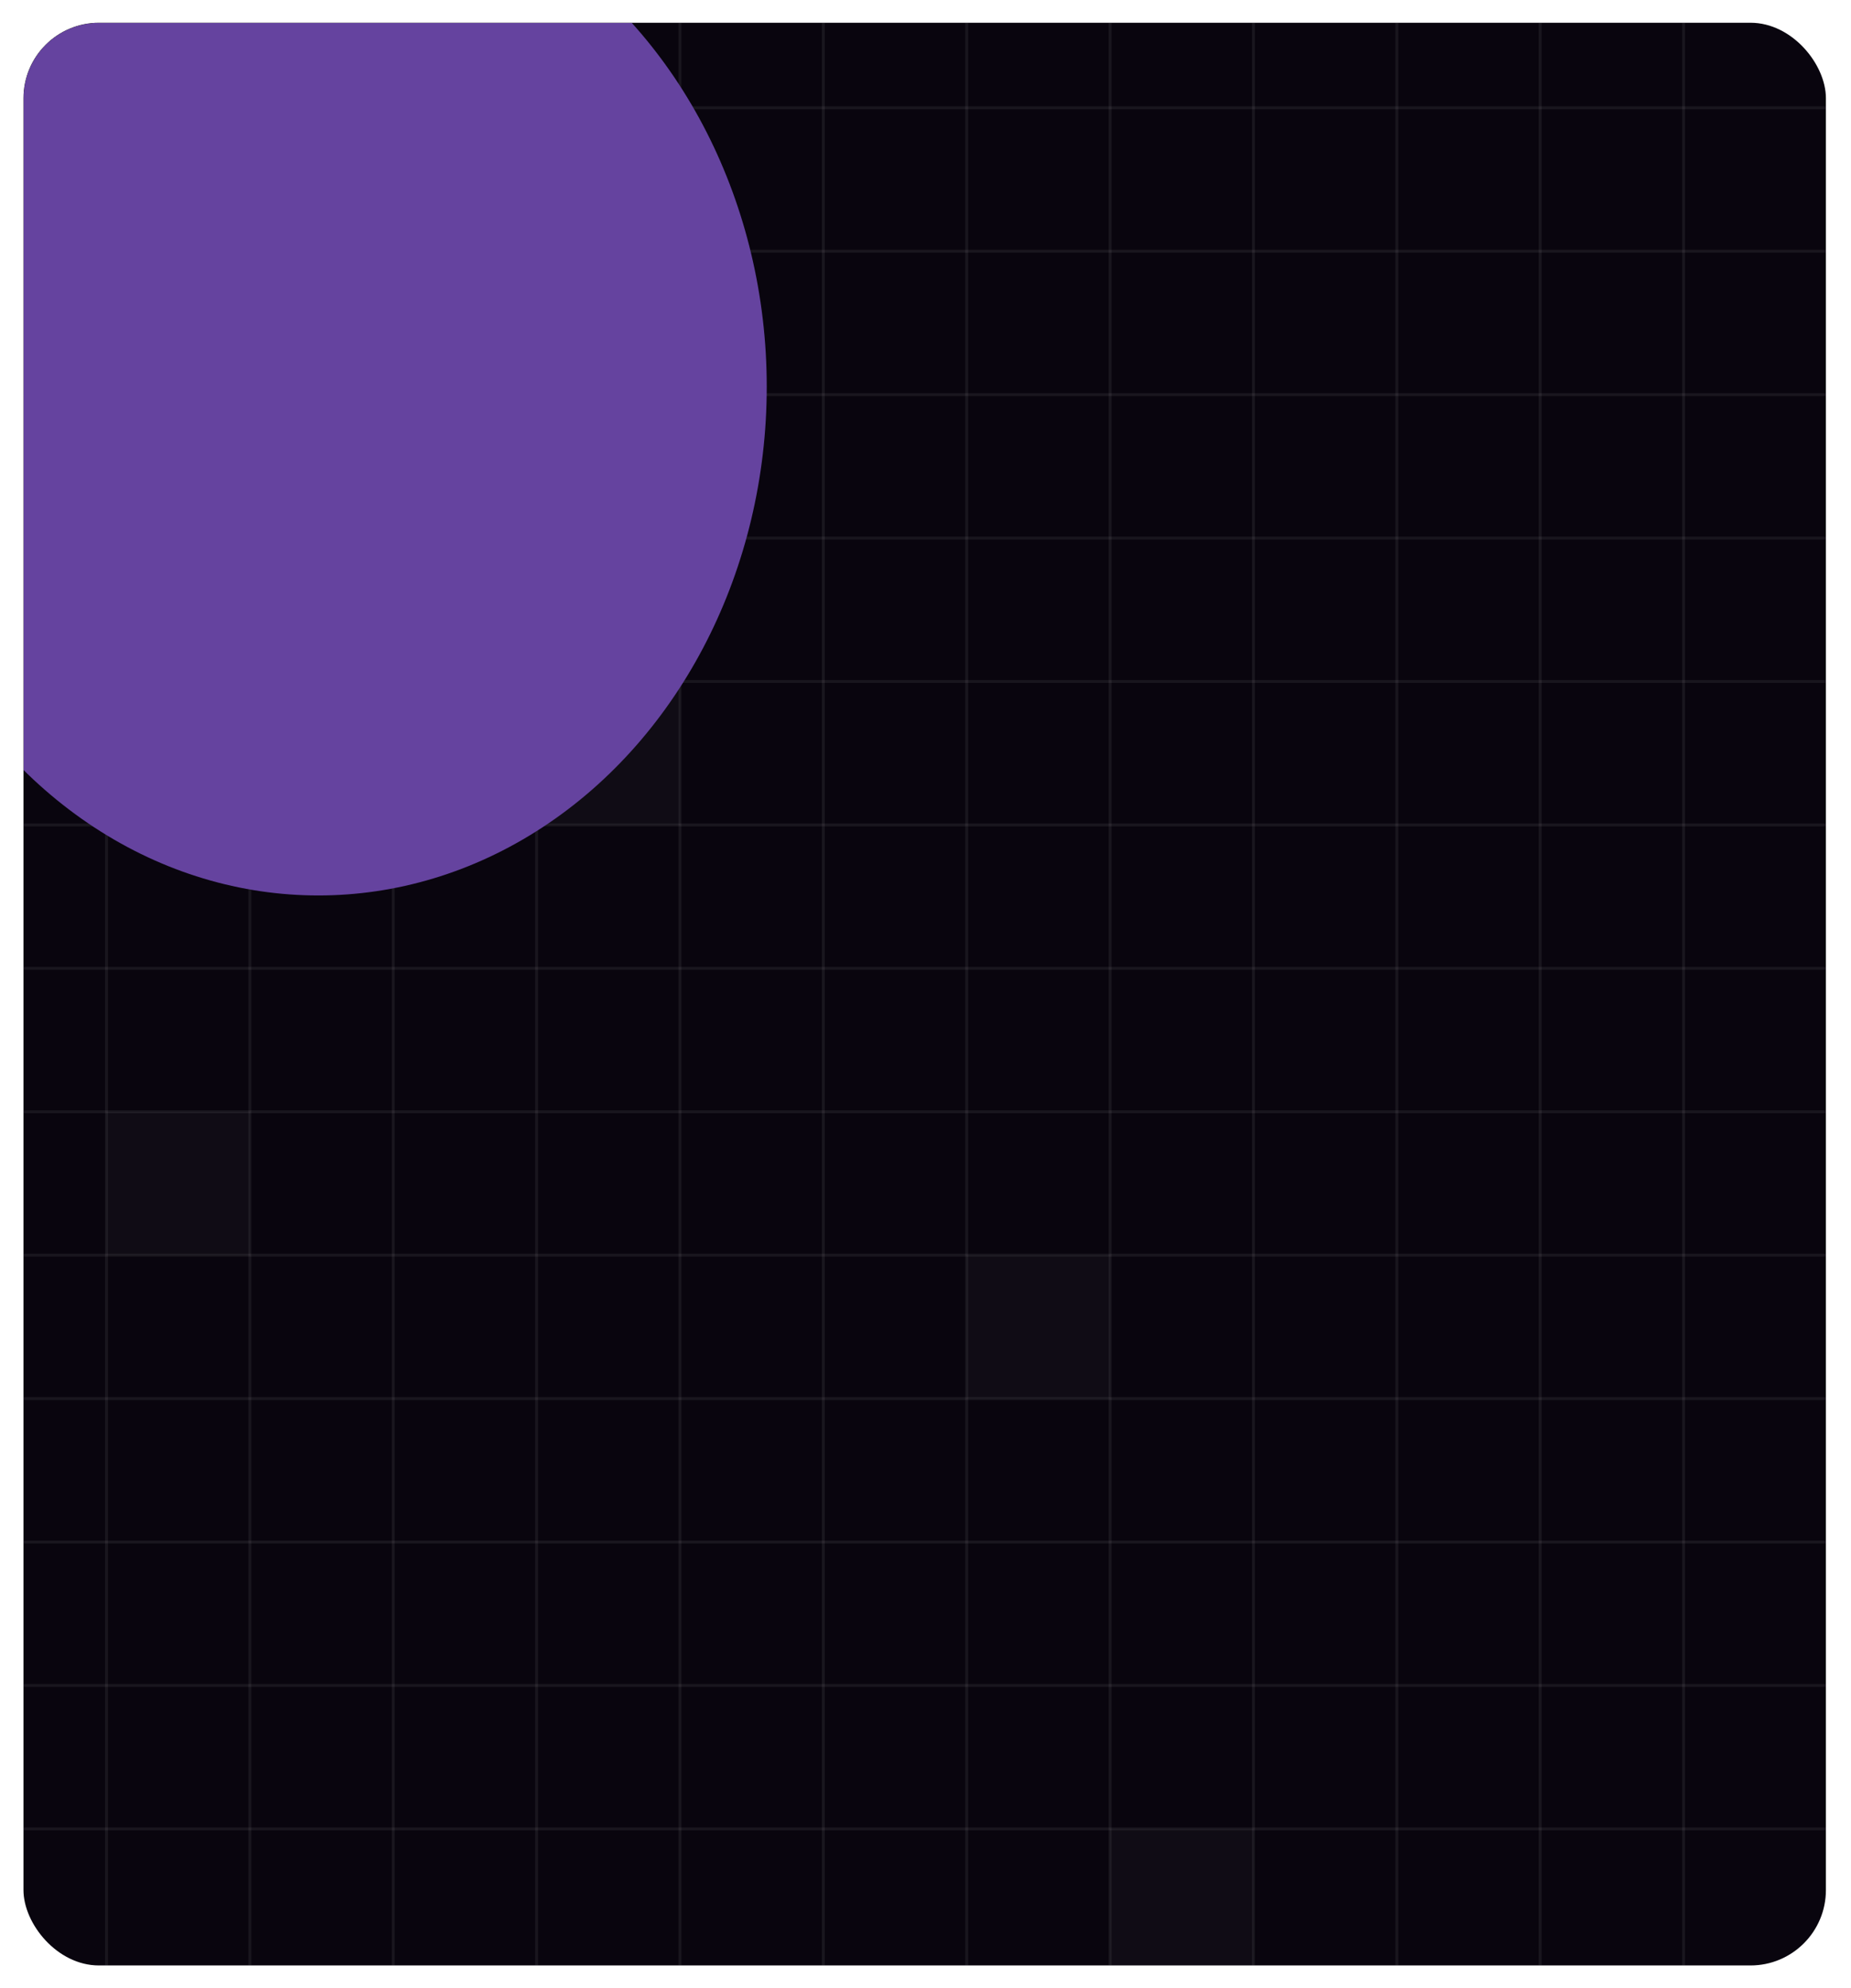 <svg width="407" height="437" viewBox="0 0 407 437" fill="none" xmlns="http://www.w3.org/2000/svg">
<g filter="url(#filter0_d_2001_20)">
<g clip-path="url(#clip0_2001_20)">
<rect x="5.161" y="5" width="396.322" height="427" rx="16.582" fill="#09050E"/>
<g opacity="0.6" clip-path="url(#clip1_2001_20)">
<rect x="-8.105" y="433.506" width="31.524" height="31.524" transform="rotate(-90 -8.105 433.506)" stroke="white" stroke-opacity="0.06" stroke-width="0.63"/>
<rect x="-8.105" y="401.983" width="31.524" height="31.524" transform="rotate(-90 -8.105 401.983)" stroke="white" stroke-opacity="0.06" stroke-width="0.63"/>
<rect x="-8.105" y="370.458" width="31.524" height="31.524" transform="rotate(-90 -8.105 370.458)" stroke="white" stroke-opacity="0.06" stroke-width="0.63"/>
<rect x="-8.105" y="338.934" width="31.524" height="31.524" transform="rotate(-90 -8.105 338.934)" stroke="white" stroke-opacity="0.06" stroke-width="0.63"/>
<rect x="-8.105" y="307.41" width="31.524" height="31.524" transform="rotate(-90 -8.105 307.41)" stroke="white" stroke-opacity="0.06" stroke-width="0.63"/>
<rect x="-8.105" y="275.886" width="31.524" height="31.524" transform="rotate(-90 -8.105 275.886)" stroke="white" stroke-opacity="0.06" stroke-width="0.63"/>
<rect x="-8.105" y="244.362" width="31.524" height="31.524" transform="rotate(-90 -8.105 244.362)" stroke="white" stroke-opacity="0.06" stroke-width="0.63"/>
<rect x="-8.105" y="212.838" width="31.524" height="31.524" transform="rotate(-90 -8.105 212.838)" stroke="white" stroke-opacity="0.06" stroke-width="0.63"/>
<rect x="-8.105" y="181.314" width="31.524" height="31.524" transform="rotate(-90 -8.105 181.314)" stroke="white" stroke-opacity="0.06" stroke-width="0.63"/>
<rect x="-8.105" y="149.79" width="31.524" height="31.524" transform="rotate(-90 -8.105 149.79)" stroke="white" stroke-opacity="0.06" stroke-width="0.63"/>
<rect x="-8.105" y="118.266" width="31.524" height="31.524" transform="rotate(-90 -8.105 118.266)" stroke="white" stroke-opacity="0.06" stroke-width="0.63"/>
<rect x="-8.105" y="86.742" width="31.524" height="31.524" transform="rotate(-90 -8.105 86.742)" stroke="white" stroke-opacity="0.06" stroke-width="0.63"/>
<rect x="-8.105" y="55.218" width="31.524" height="31.524" transform="rotate(-90 -8.105 55.218)" stroke="white" stroke-opacity="0.06" stroke-width="0.63"/>
<rect x="-8.105" y="23.694" width="31.524" height="31.524" transform="rotate(-90 -8.105 23.694)" stroke="white" stroke-opacity="0.06" stroke-width="0.63"/>
<rect x="23.419" y="433.506" width="31.524" height="31.524" transform="rotate(-90 23.419 433.506)" stroke="white" stroke-opacity="0.06" stroke-width="0.63"/>
<rect x="23.419" y="401.983" width="31.524" height="31.524" transform="rotate(-90 23.419 401.983)" stroke="white" stroke-opacity="0.06" stroke-width="0.63"/>
<rect x="23.419" y="370.458" width="31.524" height="31.524" transform="rotate(-90 23.419 370.458)" stroke="white" stroke-opacity="0.06" stroke-width="0.63"/>
<rect x="23.419" y="338.934" width="31.524" height="31.524" transform="rotate(-90 23.419 338.934)" stroke="white" stroke-opacity="0.06" stroke-width="0.63"/>
<rect x="23.419" y="307.41" width="31.524" height="31.524" transform="rotate(-90 23.419 307.41)" stroke="white" stroke-opacity="0.06" stroke-width="0.63"/>
<rect x="23.419" y="275.886" width="31.524" height="31.524" transform="rotate(-90 23.419 275.886)" fill="white" fill-opacity="0.05" stroke="white" stroke-opacity="0.06" stroke-width="0.63"/>
<rect x="23.419" y="244.362" width="31.524" height="31.524" transform="rotate(-90 23.419 244.362)" stroke="white" stroke-opacity="0.06" stroke-width="0.63"/>
<rect x="23.419" y="212.838" width="31.524" height="31.524" transform="rotate(-90 23.419 212.838)" stroke="white" stroke-opacity="0.06" stroke-width="0.63"/>
<rect x="23.419" y="181.314" width="31.524" height="31.524" transform="rotate(-90 23.419 181.314)" stroke="white" stroke-opacity="0.06" stroke-width="0.63"/>
<rect x="23.419" y="149.79" width="31.524" height="31.524" transform="rotate(-90 23.419 149.79)" stroke="white" stroke-opacity="0.06" stroke-width="0.63"/>
<rect x="23.419" y="118.266" width="31.524" height="31.524" transform="rotate(-90 23.419 118.266)" stroke="white" stroke-opacity="0.06" stroke-width="0.63"/>
<rect x="23.419" y="86.742" width="31.524" height="31.524" transform="rotate(-90 23.419 86.742)" stroke="white" stroke-opacity="0.06" stroke-width="0.63"/>
<rect x="23.419" y="55.218" width="31.524" height="31.524" transform="rotate(-90 23.419 55.218)" stroke="white" stroke-opacity="0.06" stroke-width="0.63"/>
<rect x="23.419" y="23.694" width="31.524" height="31.524" transform="rotate(-90 23.419 23.694)" stroke="white" stroke-opacity="0.06" stroke-width="0.63"/>
<rect x="54.943" y="433.506" width="31.524" height="31.524" transform="rotate(-90 54.943 433.506)" stroke="white" stroke-opacity="0.06" stroke-width="0.63"/>
<rect x="54.943" y="401.983" width="31.524" height="31.524" transform="rotate(-90 54.943 401.983)" stroke="white" stroke-opacity="0.06" stroke-width="0.63"/>
<rect x="54.943" y="370.458" width="31.524" height="31.524" transform="rotate(-90 54.943 370.458)" stroke="white" stroke-opacity="0.06" stroke-width="0.63"/>
<rect x="54.943" y="338.934" width="31.524" height="31.524" transform="rotate(-90 54.943 338.934)" stroke="white" stroke-opacity="0.06" stroke-width="0.63"/>
<rect x="54.943" y="307.41" width="31.524" height="31.524" transform="rotate(-90 54.943 307.41)" stroke="white" stroke-opacity="0.06" stroke-width="0.63"/>
<rect x="54.943" y="275.886" width="31.524" height="31.524" transform="rotate(-90 54.943 275.886)" stroke="white" stroke-opacity="0.06" stroke-width="0.63"/>
<rect x="54.943" y="244.362" width="31.524" height="31.524" transform="rotate(-90 54.943 244.362)" stroke="white" stroke-opacity="0.06" stroke-width="0.63"/>
<rect x="54.943" y="212.838" width="31.524" height="31.524" transform="rotate(-90 54.943 212.838)" stroke="white" stroke-opacity="0.06" stroke-width="0.63"/>
<rect x="54.943" y="181.314" width="31.524" height="31.524" transform="rotate(-90 54.943 181.314)" stroke="white" stroke-opacity="0.06" stroke-width="0.63"/>
<rect x="54.943" y="149.79" width="31.524" height="31.524" transform="rotate(-90 54.943 149.79)" stroke="white" stroke-opacity="0.06" stroke-width="0.63"/>
<rect x="54.943" y="118.266" width="31.524" height="31.524" transform="rotate(-90 54.943 118.266)" stroke="white" stroke-opacity="0.06" stroke-width="0.63"/>
<rect x="54.943" y="86.742" width="31.524" height="31.524" transform="rotate(-90 54.943 86.742)" stroke="white" stroke-opacity="0.06" stroke-width="0.63"/>
<rect x="54.943" y="55.218" width="31.524" height="31.524" transform="rotate(-90 54.943 55.218)" fill="white" fill-opacity="0.05" stroke="white" stroke-opacity="0.06" stroke-width="0.63"/>
<rect x="54.943" y="23.694" width="31.524" height="31.524" transform="rotate(-90 54.943 23.694)" stroke="white" stroke-opacity="0.06" stroke-width="0.63"/>
<rect x="86.467" y="433.506" width="31.524" height="31.524" transform="rotate(-90 86.467 433.506)" stroke="white" stroke-opacity="0.06" stroke-width="0.63"/>
<rect x="86.467" y="401.983" width="31.524" height="31.524" transform="rotate(-90 86.467 401.983)" stroke="white" stroke-opacity="0.06" stroke-width="0.63"/>
<rect x="86.467" y="370.458" width="31.524" height="31.524" transform="rotate(-90 86.467 370.458)" stroke="white" stroke-opacity="0.06" stroke-width="0.63"/>
<rect x="86.467" y="338.934" width="31.524" height="31.524" transform="rotate(-90 86.467 338.934)" stroke="white" stroke-opacity="0.06" stroke-width="0.63"/>
<rect x="86.467" y="307.41" width="31.524" height="31.524" transform="rotate(-90 86.467 307.41)" stroke="white" stroke-opacity="0.06" stroke-width="0.63"/>
<rect x="86.467" y="275.886" width="31.524" height="31.524" transform="rotate(-90 86.467 275.886)" stroke="white" stroke-opacity="0.06" stroke-width="0.63"/>
<rect x="86.467" y="244.362" width="31.524" height="31.524" transform="rotate(-90 86.467 244.362)" stroke="white" stroke-opacity="0.06" stroke-width="0.63"/>
<rect x="86.467" y="212.838" width="31.524" height="31.524" transform="rotate(-90 86.467 212.838)" stroke="white" stroke-opacity="0.06" stroke-width="0.63"/>
<rect x="86.467" y="181.314" width="31.524" height="31.524" transform="rotate(-90 86.467 181.314)" stroke="white" stroke-opacity="0.06" stroke-width="0.63"/>
<rect x="86.467" y="149.79" width="31.524" height="31.524" transform="rotate(-90 86.467 149.79)" stroke="white" stroke-opacity="0.06" stroke-width="0.63"/>
<rect x="86.467" y="118.266" width="31.524" height="31.524" transform="rotate(-90 86.467 118.266)" stroke="white" stroke-opacity="0.06" stroke-width="0.63"/>
<rect x="86.467" y="86.742" width="31.524" height="31.524" transform="rotate(-90 86.467 86.742)" stroke="white" stroke-opacity="0.06" stroke-width="0.63"/>
<rect x="86.467" y="55.218" width="31.524" height="31.524" transform="rotate(-90 86.467 55.218)" stroke="white" stroke-opacity="0.06" stroke-width="0.63"/>
<rect x="86.467" y="23.694" width="31.524" height="31.524" transform="rotate(-90 86.467 23.694)" stroke="white" stroke-opacity="0.06" stroke-width="0.63"/>
<rect x="117.991" y="433.506" width="31.524" height="31.524" transform="rotate(-90 117.991 433.506)" stroke="white" stroke-opacity="0.06" stroke-width="0.63"/>
<rect x="117.991" y="401.983" width="31.524" height="31.524" transform="rotate(-90 117.991 401.983)" stroke="white" stroke-opacity="0.06" stroke-width="0.63"/>
<rect x="117.991" y="370.458" width="31.524" height="31.524" transform="rotate(-90 117.991 370.458)" stroke="white" stroke-opacity="0.06" stroke-width="0.63"/>
<rect x="117.991" y="338.934" width="31.524" height="31.524" transform="rotate(-90 117.991 338.934)" stroke="white" stroke-opacity="0.06" stroke-width="0.63"/>
<rect x="117.991" y="307.41" width="31.524" height="31.524" transform="rotate(-90 117.991 307.41)" stroke="white" stroke-opacity="0.06" stroke-width="0.63"/>
<rect x="117.991" y="275.886" width="31.524" height="31.524" transform="rotate(-90 117.991 275.886)" stroke="white" stroke-opacity="0.06" stroke-width="0.63"/>
<rect x="117.991" y="244.362" width="31.524" height="31.524" transform="rotate(-90 117.991 244.362)" stroke="white" stroke-opacity="0.06" stroke-width="0.63"/>
<rect x="117.991" y="212.838" width="31.524" height="31.524" transform="rotate(-90 117.991 212.838)" stroke="white" stroke-opacity="0.06" stroke-width="0.63"/>
<rect x="117.991" y="181.314" width="31.524" height="31.524" transform="rotate(-90 117.991 181.314)" fill="white" fill-opacity="0.05" stroke="white" stroke-opacity="0.06" stroke-width="0.63"/>
<rect x="117.991" y="149.79" width="31.524" height="31.524" transform="rotate(-90 117.991 149.79)" stroke="white" stroke-opacity="0.06" stroke-width="0.63"/>
<rect x="117.991" y="118.266" width="31.524" height="31.524" transform="rotate(-90 117.991 118.266)" stroke="white" stroke-opacity="0.06" stroke-width="0.63"/>
<rect x="117.991" y="86.742" width="31.524" height="31.524" transform="rotate(-90 117.991 86.742)" stroke="white" stroke-opacity="0.06" stroke-width="0.63"/>
<rect x="117.991" y="55.218" width="31.524" height="31.524" transform="rotate(-90 117.991 55.218)" stroke="white" stroke-opacity="0.06" stroke-width="0.63"/>
<rect x="117.991" y="23.694" width="31.524" height="31.524" transform="rotate(-90 117.991 23.694)" stroke="white" stroke-opacity="0.06" stroke-width="0.63"/>
<rect x="149.515" y="433.506" width="31.524" height="31.524" transform="rotate(-90 149.515 433.506)" stroke="white" stroke-opacity="0.06" stroke-width="0.63"/>
<rect x="149.515" y="401.983" width="31.524" height="31.524" transform="rotate(-90 149.515 401.983)" stroke="white" stroke-opacity="0.06" stroke-width="0.63"/>
<rect x="149.515" y="370.458" width="31.524" height="31.524" transform="rotate(-90 149.515 370.458)" stroke="white" stroke-opacity="0.06" stroke-width="0.63"/>
<rect x="149.515" y="338.934" width="31.524" height="31.524" transform="rotate(-90 149.515 338.934)" stroke="white" stroke-opacity="0.06" stroke-width="0.63"/>
<rect x="149.515" y="307.41" width="31.524" height="31.524" transform="rotate(-90 149.515 307.41)" stroke="white" stroke-opacity="0.06" stroke-width="0.63"/>
<rect x="149.515" y="275.886" width="31.524" height="31.524" transform="rotate(-90 149.515 275.886)" stroke="white" stroke-opacity="0.06" stroke-width="0.63"/>
<rect x="149.515" y="244.362" width="31.524" height="31.524" transform="rotate(-90 149.515 244.362)" stroke="white" stroke-opacity="0.06" stroke-width="0.63"/>
<rect x="149.515" y="212.838" width="31.524" height="31.524" transform="rotate(-90 149.515 212.838)" stroke="white" stroke-opacity="0.06" stroke-width="0.63"/>
<rect x="149.515" y="181.314" width="31.524" height="31.524" transform="rotate(-90 149.515 181.314)" stroke="white" stroke-opacity="0.06" stroke-width="0.63"/>
<rect x="149.515" y="149.79" width="31.524" height="31.524" transform="rotate(-90 149.515 149.79)" stroke="white" stroke-opacity="0.06" stroke-width="0.63"/>
<rect x="149.515" y="118.266" width="31.524" height="31.524" transform="rotate(-90 149.515 118.266)" stroke="white" stroke-opacity="0.06" stroke-width="0.63"/>
<rect x="149.515" y="86.742" width="31.524" height="31.524" transform="rotate(-90 149.515 86.742)" stroke="white" stroke-opacity="0.06" stroke-width="0.63"/>
<rect x="149.515" y="55.218" width="31.524" height="31.524" transform="rotate(-90 149.515 55.218)" stroke="white" stroke-opacity="0.06" stroke-width="0.63"/>
<rect x="149.515" y="23.694" width="31.524" height="31.524" transform="rotate(-90 149.515 23.694)" stroke="white" stroke-opacity="0.06" stroke-width="0.63"/>
<rect x="181.039" y="433.506" width="31.524" height="31.524" transform="rotate(-90 181.039 433.506)" stroke="white" stroke-opacity="0.06" stroke-width="0.63"/>
<rect x="181.039" y="401.983" width="31.524" height="31.524" transform="rotate(-90 181.039 401.983)" stroke="white" stroke-opacity="0.06" stroke-width="0.63"/>
<rect x="181.039" y="370.458" width="31.524" height="31.524" transform="rotate(-90 181.039 370.458)" stroke="white" stroke-opacity="0.06" stroke-width="0.63"/>
<rect x="181.039" y="338.934" width="31.524" height="31.524" transform="rotate(-90 181.039 338.934)" stroke="white" stroke-opacity="0.06" stroke-width="0.63"/>
<rect x="181.039" y="307.41" width="31.524" height="31.524" transform="rotate(-90 181.039 307.41)" stroke="white" stroke-opacity="0.06" stroke-width="0.63"/>
<rect x="181.039" y="275.886" width="31.524" height="31.524" transform="rotate(-90 181.039 275.886)" stroke="white" stroke-opacity="0.06" stroke-width="0.63"/>
<rect x="181.039" y="244.362" width="31.524" height="31.524" transform="rotate(-90 181.039 244.362)" stroke="white" stroke-opacity="0.06" stroke-width="0.63"/>
<rect x="181.039" y="212.838" width="31.524" height="31.524" transform="rotate(-90 181.039 212.838)" stroke="white" stroke-opacity="0.06" stroke-width="0.63"/>
<rect x="181.039" y="181.314" width="31.524" height="31.524" transform="rotate(-90 181.039 181.314)" stroke="white" stroke-opacity="0.06" stroke-width="0.63"/>
<rect x="181.039" y="149.79" width="31.524" height="31.524" transform="rotate(-90 181.039 149.79)" stroke="white" stroke-opacity="0.06" stroke-width="0.63"/>
<rect x="181.039" y="118.266" width="31.524" height="31.524" transform="rotate(-90 181.039 118.266)" stroke="white" stroke-opacity="0.06" stroke-width="0.63"/>
<rect x="181.039" y="86.742" width="31.524" height="31.524" transform="rotate(-90 181.039 86.742)" stroke="white" stroke-opacity="0.06" stroke-width="0.63"/>
<rect x="181.039" y="55.218" width="31.524" height="31.524" transform="rotate(-90 181.039 55.218)" stroke="white" stroke-opacity="0.06" stroke-width="0.63"/>
<rect x="181.039" y="23.694" width="31.524" height="31.524" transform="rotate(-90 181.039 23.694)" stroke="white" stroke-opacity="0.06" stroke-width="0.63"/>
<rect x="212.564" y="433.506" width="31.524" height="31.524" transform="rotate(-90 212.564 433.506)" stroke="white" stroke-opacity="0.06" stroke-width="0.63"/>
<rect x="212.564" y="401.983" width="31.524" height="31.524" transform="rotate(-90 212.564 401.983)" stroke="white" stroke-opacity="0.06" stroke-width="0.63"/>
<rect x="212.564" y="370.458" width="31.524" height="31.524" transform="rotate(-90 212.564 370.458)" stroke="white" stroke-opacity="0.06" stroke-width="0.63"/>
<rect x="212.564" y="338.934" width="31.524" height="31.524" transform="rotate(-90 212.564 338.934)" stroke="white" stroke-opacity="0.06" stroke-width="0.63"/>
<rect x="212.564" y="307.41" width="31.524" height="31.524" transform="rotate(-90 212.564 307.41)" fill="white" fill-opacity="0.05" stroke="white" stroke-opacity="0.06" stroke-width="0.63"/>
<rect x="212.564" y="275.886" width="31.524" height="31.524" transform="rotate(-90 212.564 275.886)" stroke="white" stroke-opacity="0.06" stroke-width="0.63"/>
<rect x="212.564" y="244.362" width="31.524" height="31.524" transform="rotate(-90 212.564 244.362)" stroke="white" stroke-opacity="0.06" stroke-width="0.63"/>
<rect x="212.564" y="212.838" width="31.524" height="31.524" transform="rotate(-90 212.564 212.838)" stroke="white" stroke-opacity="0.06" stroke-width="0.63"/>
<rect x="212.564" y="181.314" width="31.524" height="31.524" transform="rotate(-90 212.564 181.314)" stroke="white" stroke-opacity="0.06" stroke-width="0.63"/>
<rect x="212.564" y="149.79" width="31.524" height="31.524" transform="rotate(-90 212.564 149.79)" stroke="white" stroke-opacity="0.06" stroke-width="0.63"/>
<rect x="212.564" y="118.266" width="31.524" height="31.524" transform="rotate(-90 212.564 118.266)" stroke="white" stroke-opacity="0.06" stroke-width="0.63"/>
<rect x="212.564" y="86.742" width="31.524" height="31.524" transform="rotate(-90 212.564 86.742)" stroke="white" stroke-opacity="0.06" stroke-width="0.63"/>
<rect x="212.564" y="55.218" width="31.524" height="31.524" transform="rotate(-90 212.564 55.218)" stroke="white" stroke-opacity="0.06" stroke-width="0.63"/>
<rect x="212.564" y="23.694" width="31.524" height="31.524" transform="rotate(-90 212.564 23.694)" stroke="white" stroke-opacity="0.06" stroke-width="0.63"/>
<rect x="244.088" y="433.506" width="31.524" height="31.524" transform="rotate(-90 244.088 433.506)" fill="white" fill-opacity="0.05" stroke="white" stroke-opacity="0.06" stroke-width="0.63"/>
<rect x="244.088" y="401.983" width="31.524" height="31.524" transform="rotate(-90 244.088 401.983)" stroke="white" stroke-opacity="0.06" stroke-width="0.63"/>
<rect x="244.088" y="370.458" width="31.524" height="31.524" transform="rotate(-90 244.088 370.458)" stroke="white" stroke-opacity="0.06" stroke-width="0.63"/>
<rect x="244.088" y="338.934" width="31.524" height="31.524" transform="rotate(-90 244.088 338.934)" stroke="white" stroke-opacity="0.06" stroke-width="0.63"/>
<rect x="244.088" y="307.41" width="31.524" height="31.524" transform="rotate(-90 244.088 307.41)" stroke="white" stroke-opacity="0.06" stroke-width="0.63"/>
<rect x="244.088" y="275.886" width="31.524" height="31.524" transform="rotate(-90 244.088 275.886)" stroke="white" stroke-opacity="0.06" stroke-width="0.63"/>
<rect x="244.088" y="244.362" width="31.524" height="31.524" transform="rotate(-90 244.088 244.362)" stroke="white" stroke-opacity="0.06" stroke-width="0.63"/>
<rect x="244.088" y="212.838" width="31.524" height="31.524" transform="rotate(-90 244.088 212.838)" stroke="white" stroke-opacity="0.06" stroke-width="0.63"/>
<rect x="244.088" y="181.314" width="31.524" height="31.524" transform="rotate(-90 244.088 181.314)" stroke="white" stroke-opacity="0.06" stroke-width="0.63"/>
<rect x="244.088" y="149.79" width="31.524" height="31.524" transform="rotate(-90 244.088 149.79)" stroke="white" stroke-opacity="0.06" stroke-width="0.63"/>
<rect x="244.088" y="118.266" width="31.524" height="31.524" transform="rotate(-90 244.088 118.266)" stroke="white" stroke-opacity="0.06" stroke-width="0.63"/>
<rect x="244.088" y="86.742" width="31.524" height="31.524" transform="rotate(-90 244.088 86.742)" stroke="white" stroke-opacity="0.06" stroke-width="0.63"/>
<rect x="244.088" y="55.218" width="31.524" height="31.524" transform="rotate(-90 244.088 55.218)" stroke="white" stroke-opacity="0.06" stroke-width="0.63"/>
<rect x="244.088" y="23.694" width="31.524" height="31.524" transform="rotate(-90 244.088 23.694)" stroke="white" stroke-opacity="0.06" stroke-width="0.63"/>
<rect x="275.612" y="433.506" width="31.524" height="31.524" transform="rotate(-90 275.612 433.506)" stroke="white" stroke-opacity="0.06" stroke-width="0.63"/>
<rect x="275.612" y="401.983" width="31.524" height="31.524" transform="rotate(-90 275.612 401.983)" stroke="white" stroke-opacity="0.06" stroke-width="0.63"/>
<rect x="275.612" y="370.458" width="31.524" height="31.524" transform="rotate(-90 275.612 370.458)" stroke="white" stroke-opacity="0.06" stroke-width="0.63"/>
<rect x="275.612" y="338.934" width="31.524" height="31.524" transform="rotate(-90 275.612 338.934)" stroke="white" stroke-opacity="0.06" stroke-width="0.63"/>
<rect x="275.612" y="307.41" width="31.524" height="31.524" transform="rotate(-90 275.612 307.41)" stroke="white" stroke-opacity="0.06" stroke-width="0.63"/>
<rect x="275.612" y="275.886" width="31.524" height="31.524" transform="rotate(-90 275.612 275.886)" stroke="white" stroke-opacity="0.06" stroke-width="0.63"/>
<rect x="275.612" y="244.362" width="31.524" height="31.524" transform="rotate(-90 275.612 244.362)" stroke="white" stroke-opacity="0.06" stroke-width="0.63"/>
<rect x="275.612" y="212.838" width="31.524" height="31.524" transform="rotate(-90 275.612 212.838)" stroke="white" stroke-opacity="0.06" stroke-width="0.63"/>
<rect x="275.612" y="181.314" width="31.524" height="31.524" transform="rotate(-90 275.612 181.314)" stroke="white" stroke-opacity="0.06" stroke-width="0.63"/>
<rect x="275.612" y="149.79" width="31.524" height="31.524" transform="rotate(-90 275.612 149.79)" stroke="white" stroke-opacity="0.06" stroke-width="0.63"/>
<rect x="275.612" y="118.266" width="31.524" height="31.524" transform="rotate(-90 275.612 118.266)" stroke="white" stroke-opacity="0.06" stroke-width="0.63"/>
<rect x="275.612" y="86.742" width="31.524" height="31.524" transform="rotate(-90 275.612 86.742)" stroke="white" stroke-opacity="0.06" stroke-width="0.63"/>
<rect x="275.612" y="55.218" width="31.524" height="31.524" transform="rotate(-90 275.612 55.218)" stroke="white" stroke-opacity="0.06" stroke-width="0.63"/>
<rect x="275.612" y="23.694" width="31.524" height="31.524" transform="rotate(-90 275.612 23.694)" stroke="white" stroke-opacity="0.06" stroke-width="0.63"/>
<rect x="307.136" y="433.506" width="31.524" height="31.524" transform="rotate(-90 307.136 433.506)" stroke="white" stroke-opacity="0.06" stroke-width="0.63"/>
<rect x="307.136" y="401.983" width="31.524" height="31.524" transform="rotate(-90 307.136 401.983)" stroke="white" stroke-opacity="0.06" stroke-width="0.63"/>
<rect x="307.136" y="370.458" width="31.524" height="31.524" transform="rotate(-90 307.136 370.458)" stroke="white" stroke-opacity="0.06" stroke-width="0.63"/>
<rect x="307.136" y="338.934" width="31.524" height="31.524" transform="rotate(-90 307.136 338.934)" stroke="white" stroke-opacity="0.06" stroke-width="0.63"/>
<rect x="307.136" y="307.41" width="31.524" height="31.524" transform="rotate(-90 307.136 307.41)" stroke="white" stroke-opacity="0.06" stroke-width="0.63"/>
<rect x="307.136" y="275.886" width="31.524" height="31.524" transform="rotate(-90 307.136 275.886)" stroke="white" stroke-opacity="0.06" stroke-width="0.63"/>
<rect x="307.136" y="244.362" width="31.524" height="31.524" transform="rotate(-90 307.136 244.362)" stroke="white" stroke-opacity="0.06" stroke-width="0.63"/>
<rect x="307.136" y="212.838" width="31.524" height="31.524" transform="rotate(-90 307.136 212.838)" stroke="white" stroke-opacity="0.06" stroke-width="0.63"/>
<rect x="307.136" y="181.314" width="31.524" height="31.524" transform="rotate(-90 307.136 181.314)" stroke="white" stroke-opacity="0.06" stroke-width="0.63"/>
<rect x="307.136" y="149.79" width="31.524" height="31.524" transform="rotate(-90 307.136 149.79)" stroke="white" stroke-opacity="0.06" stroke-width="0.63"/>
<rect x="307.136" y="118.266" width="31.524" height="31.524" transform="rotate(-90 307.136 118.266)" stroke="white" stroke-opacity="0.06" stroke-width="0.63"/>
<rect x="307.136" y="86.742" width="31.524" height="31.524" transform="rotate(-90 307.136 86.742)" stroke="white" stroke-opacity="0.06" stroke-width="0.63"/>
<rect x="307.136" y="55.218" width="31.524" height="31.524" transform="rotate(-90 307.136 55.218)" stroke="white" stroke-opacity="0.06" stroke-width="0.63"/>
<rect x="307.136" y="23.694" width="31.524" height="31.524" transform="rotate(-90 307.136 23.694)" stroke="white" stroke-opacity="0.06" stroke-width="0.63"/>
<rect x="338.66" y="433.506" width="31.524" height="31.524" transform="rotate(-90 338.66 433.506)" stroke="white" stroke-opacity="0.06" stroke-width="0.63"/>
<rect x="338.66" y="401.983" width="31.524" height="31.524" transform="rotate(-90 338.66 401.983)" stroke="white" stroke-opacity="0.06" stroke-width="0.63"/>
<rect x="338.66" y="370.458" width="31.524" height="31.524" transform="rotate(-90 338.66 370.458)" stroke="white" stroke-opacity="0.06" stroke-width="0.63"/>
<rect x="338.66" y="338.934" width="31.524" height="31.524" transform="rotate(-90 338.66 338.934)" stroke="white" stroke-opacity="0.06" stroke-width="0.63"/>
<rect x="338.66" y="307.41" width="31.524" height="31.524" transform="rotate(-90 338.66 307.41)" stroke="white" stroke-opacity="0.06" stroke-width="0.63"/>
<rect x="338.66" y="275.886" width="31.524" height="31.524" transform="rotate(-90 338.66 275.886)" stroke="white" stroke-opacity="0.06" stroke-width="0.63"/>
<rect x="338.66" y="244.362" width="31.524" height="31.524" transform="rotate(-90 338.66 244.362)" stroke="white" stroke-opacity="0.06" stroke-width="0.63"/>
<rect x="338.66" y="212.838" width="31.524" height="31.524" transform="rotate(-90 338.66 212.838)" stroke="white" stroke-opacity="0.06" stroke-width="0.63"/>
<rect x="338.66" y="181.314" width="31.524" height="31.524" transform="rotate(-90 338.66 181.314)" stroke="white" stroke-opacity="0.06" stroke-width="0.63"/>
<rect x="338.66" y="149.79" width="31.524" height="31.524" transform="rotate(-90 338.66 149.79)" stroke="white" stroke-opacity="0.06" stroke-width="0.63"/>
<rect x="338.66" y="118.266" width="31.524" height="31.524" transform="rotate(-90 338.66 118.266)" stroke="white" stroke-opacity="0.06" stroke-width="0.63"/>
<rect x="338.66" y="86.742" width="31.524" height="31.524" transform="rotate(-90 338.66 86.742)" stroke="white" stroke-opacity="0.06" stroke-width="0.63"/>
<rect x="338.66" y="55.218" width="31.524" height="31.524" transform="rotate(-90 338.66 55.218)" stroke="white" stroke-opacity="0.06" stroke-width="0.63"/>
<rect x="338.66" y="23.694" width="31.524" height="31.524" transform="rotate(-90 338.66 23.694)" stroke="white" stroke-opacity="0.06" stroke-width="0.63"/>
<rect x="370.184" y="433.506" width="31.524" height="31.524" transform="rotate(-90 370.184 433.506)" stroke="white" stroke-opacity="0.06" stroke-width="0.63"/>
<rect x="370.184" y="401.983" width="31.524" height="31.524" transform="rotate(-90 370.184 401.983)" stroke="white" stroke-opacity="0.06" stroke-width="0.63"/>
<rect x="370.184" y="370.458" width="31.524" height="31.524" transform="rotate(-90 370.184 370.458)" stroke="white" stroke-opacity="0.06" stroke-width="0.63"/>
<rect x="370.184" y="338.934" width="31.524" height="31.524" transform="rotate(-90 370.184 338.934)" stroke="white" stroke-opacity="0.06" stroke-width="0.63"/>
<rect x="370.184" y="307.41" width="31.524" height="31.524" transform="rotate(-90 370.184 307.41)" stroke="white" stroke-opacity="0.06" stroke-width="0.63"/>
<rect x="370.184" y="275.886" width="31.524" height="31.524" transform="rotate(-90 370.184 275.886)" stroke="white" stroke-opacity="0.06" stroke-width="0.63"/>
<rect x="370.184" y="244.362" width="31.524" height="31.524" transform="rotate(-90 370.184 244.362)" stroke="white" stroke-opacity="0.06" stroke-width="0.63"/>
<rect x="370.184" y="212.838" width="31.524" height="31.524" transform="rotate(-90 370.184 212.838)" stroke="white" stroke-opacity="0.06" stroke-width="0.63"/>
<rect x="370.184" y="181.314" width="31.524" height="31.524" transform="rotate(-90 370.184 181.314)" stroke="white" stroke-opacity="0.06" stroke-width="0.63"/>
<rect x="370.184" y="149.79" width="31.524" height="31.524" transform="rotate(-90 370.184 149.79)" stroke="white" stroke-opacity="0.06" stroke-width="0.63"/>
<rect x="370.184" y="118.266" width="31.524" height="31.524" transform="rotate(-90 370.184 118.266)" stroke="white" stroke-opacity="0.06" stroke-width="0.63"/>
<rect x="370.184" y="86.742" width="31.524" height="31.524" transform="rotate(-90 370.184 86.742)" stroke="white" stroke-opacity="0.06" stroke-width="0.63"/>
<rect x="370.184" y="55.218" width="31.524" height="31.524" transform="rotate(-90 370.184 55.218)" stroke="white" stroke-opacity="0.06" stroke-width="0.63"/>
<rect x="370.184" y="23.694" width="31.524" height="31.524" transform="rotate(-90 370.184 23.694)" stroke="white" stroke-opacity="0.06" stroke-width="0.63"/>
<g filter="url(#filter1_f_2001_20)">
<ellipse cx="70" cy="84.996" rx="98.592" ry="111.823" fill="#A26DFF"/>
</g>
</g>
</g>
</g>
<defs>
<filter id="filter0_d_2001_20" x="0.186" y="0.025" width="406.272" height="436.95" filterUnits="userSpaceOnUse" color-interpolation-filters="sRGB">
<feFlood flood-opacity="0" result="BackgroundImageFix"/>
<feColorMatrix in="SourceAlpha" type="matrix" values="0 0 0 0 0 0 0 0 0 0 0 0 0 0 0 0 0 0 127 0" result="hardAlpha"/>
<feMorphology radius="1.658" operator="dilate" in="SourceAlpha" result="effect1_dropShadow_2001_20"/>
<feOffset/>
<feGaussianBlur stdDeviation="1.658"/>
<feComposite in2="hardAlpha" operator="out"/>
<feColorMatrix type="matrix" values="0 0 0 0 0.636 0 0 0 0 0.426 0 0 0 0 1 0 0 0 0.25 0"/>
<feBlend mode="normal" in2="BackgroundImageFix" result="effect1_dropShadow_2001_20"/>
<feBlend mode="normal" in="SourceGraphic" in2="effect1_dropShadow_2001_20" result="shape"/>
</filter>
<filter id="filter1_f_2001_20" x="-327.355" y="-325.59" width="794.71" height="821.172" filterUnits="userSpaceOnUse" color-interpolation-filters="sRGB">
<feFlood flood-opacity="0" result="BackgroundImageFix"/>
<feBlend mode="normal" in="SourceGraphic" in2="BackgroundImageFix" result="shape"/>
<feGaussianBlur stdDeviation="149.382" result="effect1_foregroundBlur_2001_20"/>
</filter>
<clipPath id="clip0_2001_20">
<rect x="5.161" y="5" width="396.322" height="427" rx="16.582" fill="white"/>
</clipPath>
<clipPath id="clip1_2001_20">
<rect width="662.005" height="423.683" fill="white" transform="matrix(0 -1 1 0 -8.105 559.603)"/>
</clipPath>
</defs>
</svg>
